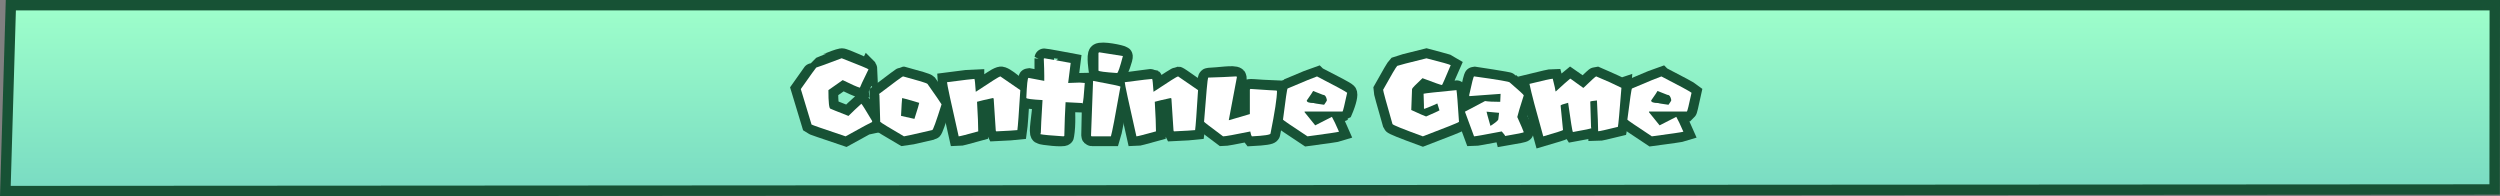 <svg version="1.1" xmlns="http://www.w3.org/2000/svg" xmlns:xlink="http://www.w3.org/1999/xlink" width="960.273" height="75.398" viewBox="0,0,960.273,75.398"><rect x="0" y="0" width="960.273" height="75.398" fill="#808080" stroke="none"/><defs><linearGradient x1="389.314" y1="255.016" x2="389.314" y2="326.413" gradientUnits="userSpaceOnUse" id="color-1"><stop offset="0" stop-color="#9effcb"/><stop offset="1" stop-color="#79dbc2"/></linearGradient></defs><g transform="translate(158.664,-253.016)"><g data-paper-data="{&quot;isPaintingLayer&quot;:true}" fill-rule="nonzero" stroke-linejoin="miter" stroke-miterlimit="10" stroke-dasharray="" stroke-dashoffset="0" style="mix-blend-mode: normal"><path d="M-154.502,255.016h954.109l-0.06,70.781l-956.152,0.615z" fill="url(#color-1)" stroke="#175235" stroke-width="4" stroke-linecap="round"/><g fill="#ffffff" stroke-linecap="butt"><g stroke="#175235" stroke-width="7.5"><path d="M174.937,279.657c-2.198,4.488 -3.297,6.825 -3.297,7.009h-0.138c-0.984,-0.277 -3.143,-1.237 -6.479,-2.882l-5.488,3.851c0,4.765 0.269,7.148 0.807,7.148c0.354,0.184 2.652,1.107 6.894,2.767c1.629,-1.614 3.282,-3.174 4.957,-4.681c0.307,0.277 1.683,2.475 4.127,6.594v0.415c-0.154,0 -3.551,1.837 -10.191,5.511c-8.485,-2.844 -12.843,-4.358 -13.073,-4.542l-4.127,-13.627c3.874,-5.503 5.849,-8.254 5.926,-8.254c0.169,0 7.336,-3.217 9.776,-3.651c0.83,-0.148 10.306,4.173 10.306,4.342z"/><path d="M188.287,282.378c5.841,1.568 8.938,2.521 9.292,2.859c3.213,4.55 5.019,7.171 5.418,7.862c-2.075,6.579 -3.266,9.868 -3.574,9.868c-6.917,1.614 -10.537,2.421 -10.86,2.421c-5.718,-3.336 -8.762,-5.196 -9.131,-5.58c-0.2,-6.21 -0.3,-9.638 -0.3,-10.283c-0.092,-0.184 -0.138,-0.323 -0.138,-0.415c5.903,-4.488 8.954,-6.733 9.154,-6.733zM187.849,290.816c-0.092,0.615 -0.231,2.851 -0.415,6.71l5.142,1.153c1.23,-3.843 1.845,-5.895 1.845,-6.156c-4.089,-1.23 -6.279,-1.845 -6.571,-1.845z"/><path d="M233.248,287.635c-0.538,8.762 -0.915,13.88 -1.13,15.356c-0.892,0.108 -3.605,0.269 -8.139,0.484l-0.161,-0.323l-0.807,-12.312l-0.323,-0.162c-2.936,0.63 -4.957,1.107 -6.064,1.43c0.307,5.242 0.461,9.031 0.461,11.367c-4.581,1.276 -7.086,1.914 -7.517,1.914c-2.982,-13.127 -4.473,-20.06 -4.473,-20.797c6.487,-0.845 10.007,-1.268 10.56,-1.268v0.161c0.108,0.077 0.269,1.676 0.484,4.796c5.949,-3.95 7.518,-5.318 9.43,-5.926c1.535,-0.488 7.678,5.28 7.678,5.28z"/><path d="M251.625,284.891c2.014,-0.108 3.489,-0.161 4.427,-0.161l0.807,7.862c-0.231,0 -2.306,-0.108 -6.225,-0.323c-0.215,3.612 0.347,8 -0.484,12.958c-0.108,0.642 -8.484,-0.177 -9.177,-0.669c-0.903,-0.641 0.377,-6.133 0.807,-13.096c-4.15,-0.231 -6.225,-0.507 -6.225,-0.83c0.215,-5.134 0.492,-7.701 0.83,-7.701l6.064,1.153c0,0 0,-8.585 0,-8.693c0,-0.108 10.145,1.799 10.145,1.799z"/><path d="M270.416,281.063c-4.765,-0.323 -7.148,-0.638 -7.148,-0.945c0,0 -0.944,-5.92 0,-6.687c1.172,-0.951 8.592,0.541 9.384,1.107c0.404,0.289 -1.883,6.525 -2.237,6.525zM261.193,284.084c1.57,0.057 10.514,2.021 10.514,2.237c-2.014,11.406 -3.236,17.762 -3.666,19.068h-7.309c-0.215,0 -0.323,-0.108 -0.323,-0.323c0,0 0.312,-20.999 0.784,-20.982z"/><path d="M301.52,287.635c-0.538,8.762 -0.915,13.88 -1.13,15.356c-0.892,0.108 -3.605,0.269 -8.139,0.484l-0.161,-0.323l-0.807,-12.312c0,0 -5.28,0.945 -6.387,1.268c0.307,5.242 0.461,9.031 0.461,11.367c-4.581,1.276 -7.086,1.914 -7.517,1.914c-2.982,-13.127 -4.473,-20.06 -4.473,-20.797c6.487,-0.845 10.537,-1.438 10.645,-1.361c0.108,0.077 0.184,1.93 0.399,5.05c5.949,-3.95 9.092,-5.926 9.43,-5.926c0.338,0 7.678,5.28 7.678,5.28z"/><path d="M316.305,282.566c0.929,0.854 -2.819,16.597 -2.819,16.597l7.932,-2.329c0,0 -0.075,-9.476 -0.044,-9.691c0.031,-0.215 9.628,0.653 10.304,0.653c0,0.108 0.054,0.161 0.161,0.161c0,2.628 -0.83,8.078 -2.49,16.347c0,0.477 -2.383,0.838 -7.148,1.084c-0.246,-0.292 -0.453,-0.915 -0.623,-1.868c-6.102,1.245 -9.584,1.868 -10.445,1.868c-4.873,-3.628 -7.309,-5.495 -7.309,-5.603c0.83,-10.898 0.74,-16.939 1.706,-16.97c3.888,-0.124 9.784,-1.159 10.774,-0.25z"/><path d="M347.219,282.378c6.963,3.582 10.894,5.591 11.575,6.271c0.445,0.446 0.024,3.079 -1.775,7.217c-0.164,0.162 -14.572,0 -14.572,0v0.254l4.081,5.049l6.41,-3.274c0.63,1.091 1.537,2.997 2.721,5.718c-0.553,0.184 -4.588,0.776 -12.105,1.775c-6.225,-4.104 -9.361,-6.241 -9.407,-6.41c0.999,-7.978 1.591,-11.967 1.775,-11.967c6.502,-2.767 10.268,-4.312 11.298,-4.634zM345.643,287.957c-0.123,0.307 -0.938,1.529 -2.444,3.666c0,0.646 0.907,0.968 2.721,0.968c0,0.092 1.314,0.315 3.943,0.669c0.722,-0.999 1.084,-1.583 1.084,-1.752c-0.231,-1.368 -0.73,-2.052 -1.499,-2.052z"/><path d="M395.146,285.598c-0.154,0.123 -2.805,-0.799 -7.417,-2.552c-2.675,2.49 -4.012,3.881 -4.012,4.173c-0.2,4.611 -0.3,7.294 -0.3,8.047c3.197,1.476 5.096,2.306 5.695,2.49c2.982,-1.291 4.696,-2.075 5.142,-2.352l-0.83,-2.652c-0.553,0.307 -5.142,1.821 -5.142,1.821c0,0 -0.046,-3.574 -0.138,-5.557c0.722,-0.184 11.316,-1.156 12.635,-1.383c0.553,-0.095 0.507,5.019 0.968,12.197c-0.246,0.277 -4.873,2.129 -13.88,5.557c-7.67,-2.798 -11.559,-4.373 -11.667,-4.727c-2.398,-8.331 -3.597,-12.72 -3.597,-13.166c3.151,-5.672 4.957,-8.731 5.418,-9.177c0.384,-0.184 4.127,-1.153 11.229,-2.905c0,0 8.946,2.352 9.315,2.628c0,0 -3.266,7.432 -3.42,7.555z"/><path d="M421.232,284.683c3.597,3.09 5.395,4.742 5.395,4.957c-1.46,4.565 -2.29,7.34 -2.49,8.324c1.46,3.243 2.29,5.18 2.49,5.81c0,0.184 -2.383,0.676 -7.148,1.476c-0.061,-0.261 -0.5,-0.845 -1.314,-1.752c-6.579,1.26 -10.122,1.891 -10.629,1.891l-3.505,-9.476l7.724,-4.081c1.245,0.2 3.19,0.3 5.833,0.3c0,-0.338 0.046,-1.36 0.138,-3.067c-0.446,0 -12.082,0.576 -12.082,0.576c1.045,-4.857 1.675,-7.286 1.891,-7.286c0,0 13.696,2.037 13.696,2.329zM412.332,295.912c0,0.169 0.492,1.968 1.476,5.395h0.138c1.937,-1.26 2.905,-2.09 2.905,-2.49l0.3,-2.467c-0.369,0 -1.975,-0.146 -4.819,-0.438z"/><path d="M464.141,286.735c-0.707,9.146 -1.161,14.149 -1.36,15.01c-4.519,1.122 -7.048,1.683 -7.586,1.683c0,-1.998 -0.154,-5.941 -0.461,-11.828c-1.706,0.169 -2.559,0.315 -2.559,0.438c0,0.584 0.1,3.92 0.3,10.007c0.092,0 0.138,0.054 0.138,0.162c0,0.184 -2.375,0.692 -7.125,1.522c-0.2,-0.246 -0.807,-3.989 -1.821,-11.229c-1.921,0.492 -2.882,0.845 -2.882,1.061l0.922,9.407c-0.184,0.2 -2.713,1.007 -7.586,2.421c-2.828,-10.007 -4.596,-16.724 -5.303,-20.152c5.334,-1.322 8.316,-1.983 8.946,-1.983c0.707,2.798 1.222,4.842 1.222,4.842c2.598,-2.398 5.603,-4.842 5.603,-4.842l5.003,3.482c3.028,-2.921 4.642,-4.381 4.842,-4.381c0,0 6.986,3.013 9.707,4.381z"/><path d="M479.497,282.378c6.963,3.582 10.821,5.672 11.575,6.271c-0.999,4.673 -1.591,7.079 -1.775,7.217h-14.572v0.254l4.081,5.049l6.41,-3.274c0.63,1.091 1.537,2.997 2.721,5.718c-0.553,0.184 -4.588,0.776 -12.105,1.775c-6.225,-4.104 -9.361,-6.241 -9.407,-6.41c0.999,-7.978 1.591,-11.967 1.775,-11.967c6.502,-2.767 10.268,-4.312 11.298,-4.634zM477.998,287.957c-0.123,0.307 -0.938,1.529 -2.444,3.666c0,0.646 0.907,0.968 2.721,0.968c0,0.092 1.314,0.315 3.943,0.669c0.722,-0.999 1.084,-1.583 1.084,-1.752c-0.231,-1.368 -0.73,-2.052 -1.499,-2.052z"/></g><g stroke="none" stroke-width="0.265"><path d="M164.631,275.391c6.871,2.675 10.306,4.096 10.306,4.266c-2.198,4.488 -3.297,6.825 -3.297,7.009h-0.138c-0.984,-0.277 -3.143,-1.237 -6.479,-2.882l-5.488,3.851c0,4.765 0.269,7.148 0.807,7.148c0.354,0.184 2.652,1.107 6.894,2.767c1.629,-1.614 3.282,-3.174 4.957,-4.681c0.307,0.277 1.683,2.475 4.127,6.594v0.415c-0.154,0 -3.551,1.837 -10.191,5.511c-8.485,-2.844 -12.843,-4.358 -13.073,-4.542l-4.127,-13.627c3.874,-5.503 5.849,-8.254 5.926,-8.254c0.169,0 3.428,-1.191 9.776,-3.574z"/><path d="M188.287,282.378c5.841,1.568 8.938,2.521 9.292,2.859c3.213,4.55 5.019,7.171 5.418,7.862c-2.075,6.579 -3.266,9.868 -3.574,9.868c-6.917,1.614 -10.537,2.421 -10.86,2.421c-5.718,-3.336 -8.762,-5.196 -9.131,-5.58c-0.2,-6.21 -0.3,-9.638 -0.3,-10.283c-0.092,-0.184 -0.138,-0.323 -0.138,-0.415c5.903,-4.488 8.954,-6.733 9.154,-6.733zM187.849,290.816c-0.092,0.615 -0.231,2.851 -0.415,6.71l5.142,1.153c1.23,-3.843 1.845,-5.895 1.845,-6.156c-4.089,-1.23 -6.279,-1.845 -6.571,-1.845z"/><path d="M225.57,282.355l7.678,5.28c-0.538,8.762 -0.915,13.88 -1.13,15.356c-0.892,0.108 -3.605,0.269 -8.139,0.484l-0.161,-0.323l-0.807,-12.312l-0.323,-0.162c-2.936,0.63 -4.957,1.107 -6.064,1.43c0.307,5.242 0.461,9.031 0.461,11.367c-4.581,1.276 -7.086,1.914 -7.517,1.914c-2.982,-13.127 -4.473,-20.06 -4.473,-20.797c6.487,-0.845 10.007,-1.268 10.56,-1.268v0.161c0.108,0.077 0.269,1.676 0.484,4.796c5.949,-3.95 9.092,-5.926 9.43,-5.926z"/><path d="M242.448,275.391l10.145,1.798l-0.968,7.701c2.014,-0.108 3.489,-0.161 4.427,-0.161l1.96,0.161c-0.323,4.673 -0.599,7.301 -0.83,7.885l-0.323,-0.184c-0.231,0 -2.306,-0.108 -6.225,-0.323c-0.215,3.612 -0.377,7.932 -0.484,12.958l-0.323,0.161c-4.95,-0.323 -7.901,-0.599 -8.854,-0.83l0.161,-0.646c0,-1.337 0.215,-5.488 0.646,-12.451c-4.15,-0.231 -6.225,-0.507 -6.225,-0.83c0.215,-5.134 0.492,-7.701 0.83,-7.701l6.064,1.153v-1.983c0,-1.614 -0.061,-3.797 -0.184,-6.548c0.123,0 0.184,-0.054 0.184,-0.162z"/><path d="M263.591,273.109l9.061,1.43c-1.137,4.35 -1.883,6.525 -2.237,6.525c-4.765,-0.323 -7.148,-0.638 -7.148,-0.945v-6.687c0.046,-0.215 0.154,-0.323 0.323,-0.323zM261.193,284.084c7.009,1.276 10.514,2.021 10.514,2.237c-2.014,11.406 -3.236,17.762 -3.666,19.068h-7.309c-0.215,0 -0.323,-0.108 -0.323,-0.323z"/><path d="M293.842,282.355l7.678,5.28c-0.538,8.762 -0.915,13.88 -1.13,15.356c-0.892,0.108 -3.605,0.269 -8.139,0.484l-0.161,-0.323l-0.807,-12.312l-0.323,-0.162c-2.936,0.63 -4.957,1.107 -6.064,1.43c0.307,5.242 0.461,9.031 0.461,11.367c-4.581,1.276 -7.086,1.914 -7.517,1.914c-2.982,-13.127 -4.473,-20.06 -4.473,-20.797c6.487,-0.845 10.007,-1.268 10.56,-1.268v0.161c0.108,0.077 0.269,1.676 0.484,4.796c5.949,-3.95 9.092,-5.926 9.43,-5.926z"/><path d="M316.276,282.355l0.161,0.3l-3.113,16.509h0.162l7.932,-2.329v-9.338c0.031,-0.215 0.131,-0.323 0.3,-0.323c5.964,0.415 9.284,0.623 9.961,0.623c0,0.108 0.054,0.161 0.161,0.161c0,2.628 -0.83,8.078 -2.49,16.347c0,0.477 -2.383,0.838 -7.148,1.084c-0.246,-0.292 -0.453,-0.915 -0.623,-1.868c-6.102,1.245 -9.584,1.868 -10.445,1.868c-4.873,-3.628 -7.309,-5.495 -7.309,-5.603c0.83,-10.898 1.353,-16.555 1.568,-16.97h0.138c3.889,-0.108 7.47,-0.261 10.745,-0.461z"/><path d="M347.219,282.378c6.963,3.582 10.821,5.672 11.575,6.271c-0.999,4.673 -1.591,7.079 -1.775,7.217h-14.572v0.254l4.081,5.049l6.41,-3.274c0.63,1.091 1.537,2.997 2.721,5.718c-0.553,0.184 -4.588,0.776 -12.105,1.775c-6.225,-4.104 -9.361,-6.241 -9.407,-6.41c0.999,-7.978 1.591,-11.967 1.775,-11.967c6.502,-2.767 10.268,-4.312 11.298,-4.634zM345.72,287.957c-0.123,0.307 -0.938,1.529 -2.444,3.666c0,0.646 0.907,0.968 2.721,0.968c0,0.092 1.314,0.315 3.943,0.669c0.722,-0.999 1.084,-1.583 1.084,-1.752c-0.231,-1.368 -0.73,-2.052 -1.499,-2.052z"/><path d="M389.252,275.414c5.841,1.476 8.946,2.352 9.315,2.628c-2.075,4.965 -3.19,7.509 -3.343,7.632c-0.384,0 -2.882,-0.876 -7.494,-2.628c-2.675,2.49 -4.012,3.881 -4.012,4.173c-0.2,4.611 -0.3,7.294 -0.3,8.047c3.197,1.476 5.096,2.306 5.695,2.49c2.982,-1.291 4.696,-2.075 5.142,-2.352l-0.83,-2.652c-0.553,0.307 -2.221,1.007 -5.003,2.098l-0.138,-0.277v-1.13c0,-0.968 -0.046,-2.444 -0.138,-4.427c0.722,-0.184 4.934,-0.646 12.635,-1.383c0.184,0.953 0.507,5.019 0.968,12.197c-0.246,0.277 -4.873,2.129 -13.88,5.557c-7.67,-2.798 -11.559,-4.373 -11.667,-4.727c-2.398,-8.331 -3.597,-12.72 -3.597,-13.166c3.151,-5.672 4.957,-8.731 5.418,-9.177c0.384,-0.184 4.127,-1.153 11.229,-2.905z"/><path d="M407.536,282.355c9.131,1.26 13.696,2.037 13.696,2.329c3.597,3.09 5.395,4.742 5.395,4.957c-1.46,4.565 -2.29,7.34 -2.49,8.324c1.46,3.243 2.29,5.18 2.49,5.81c0,0.184 -2.383,0.676 -7.148,1.476c-0.061,-0.261 -0.5,-0.845 -1.314,-1.752c-6.579,1.26 -10.122,1.891 -10.629,1.891l-3.505,-9.476l7.724,-4.081c1.245,0.2 3.19,0.3 5.833,0.3c0,-0.338 0.046,-1.36 0.138,-3.067c-0.446,0 -4.427,0.292 -11.944,0.876l-0.138,-0.3c1.045,-4.857 1.675,-7.286 1.891,-7.286zM412.332,295.912c0,0.169 0.492,1.968 1.476,5.395h0.138c1.937,-1.26 2.905,-2.09 2.905,-2.49l0.3,-2.467c-0.369,0 -1.975,-0.146 -4.819,-0.438z"/><path d="M454.434,282.355c3.751,1.552 6.986,3.013 9.707,4.381c-0.707,9.146 -1.161,14.149 -1.36,15.01c-4.519,1.122 -7.048,1.683 -7.586,1.683c0,-1.998 -0.154,-5.941 -0.461,-11.828c-1.706,0.169 -2.559,0.315 -2.559,0.438c0,0.584 0.1,3.92 0.3,10.007c0.092,0 0.138,0.054 0.138,0.162c0,0.184 -2.375,0.692 -7.125,1.522c-0.2,-0.246 -0.807,-3.989 -1.821,-11.229c-1.921,0.492 -2.882,0.845 -2.882,1.061l0.922,9.407c-0.184,0.2 -2.713,1.007 -7.586,2.421c-2.828,-10.007 -4.596,-16.724 -5.303,-20.152c5.334,-1.322 8.316,-1.983 8.946,-1.983c0.707,2.798 1.061,4.412 1.061,4.842h0.162c2.598,-2.398 4.412,-4.012 5.441,-4.842h0.162l4.842,3.482h0.162c3.028,-2.921 4.642,-4.381 4.842,-4.381z"/><path d="M479.497,282.378c6.963,3.582 10.821,5.672 11.575,6.271c-0.999,4.673 -1.591,7.079 -1.775,7.217h-14.572v0.254l4.081,5.049l6.41,-3.274c0.63,1.091 1.537,2.997 2.721,5.718c-0.553,0.184 -4.588,0.776 -12.105,1.775c-6.225,-4.104 -9.361,-6.241 -9.407,-6.41c0.999,-7.978 1.591,-11.967 1.775,-11.967c6.502,-2.767 10.268,-4.312 11.298,-4.634zM477.998,287.957c-0.123,0.307 -0.938,1.529 -2.444,3.666c0,0.646 0.907,0.968 2.721,0.968c0,0.092 1.314,0.315 3.943,0.669c0.722,-0.999 1.084,-1.583 1.084,-1.752c-0.231,-1.368 -0.73,-2.052 -1.499,-2.052z"/></g></g></g></g></svg>